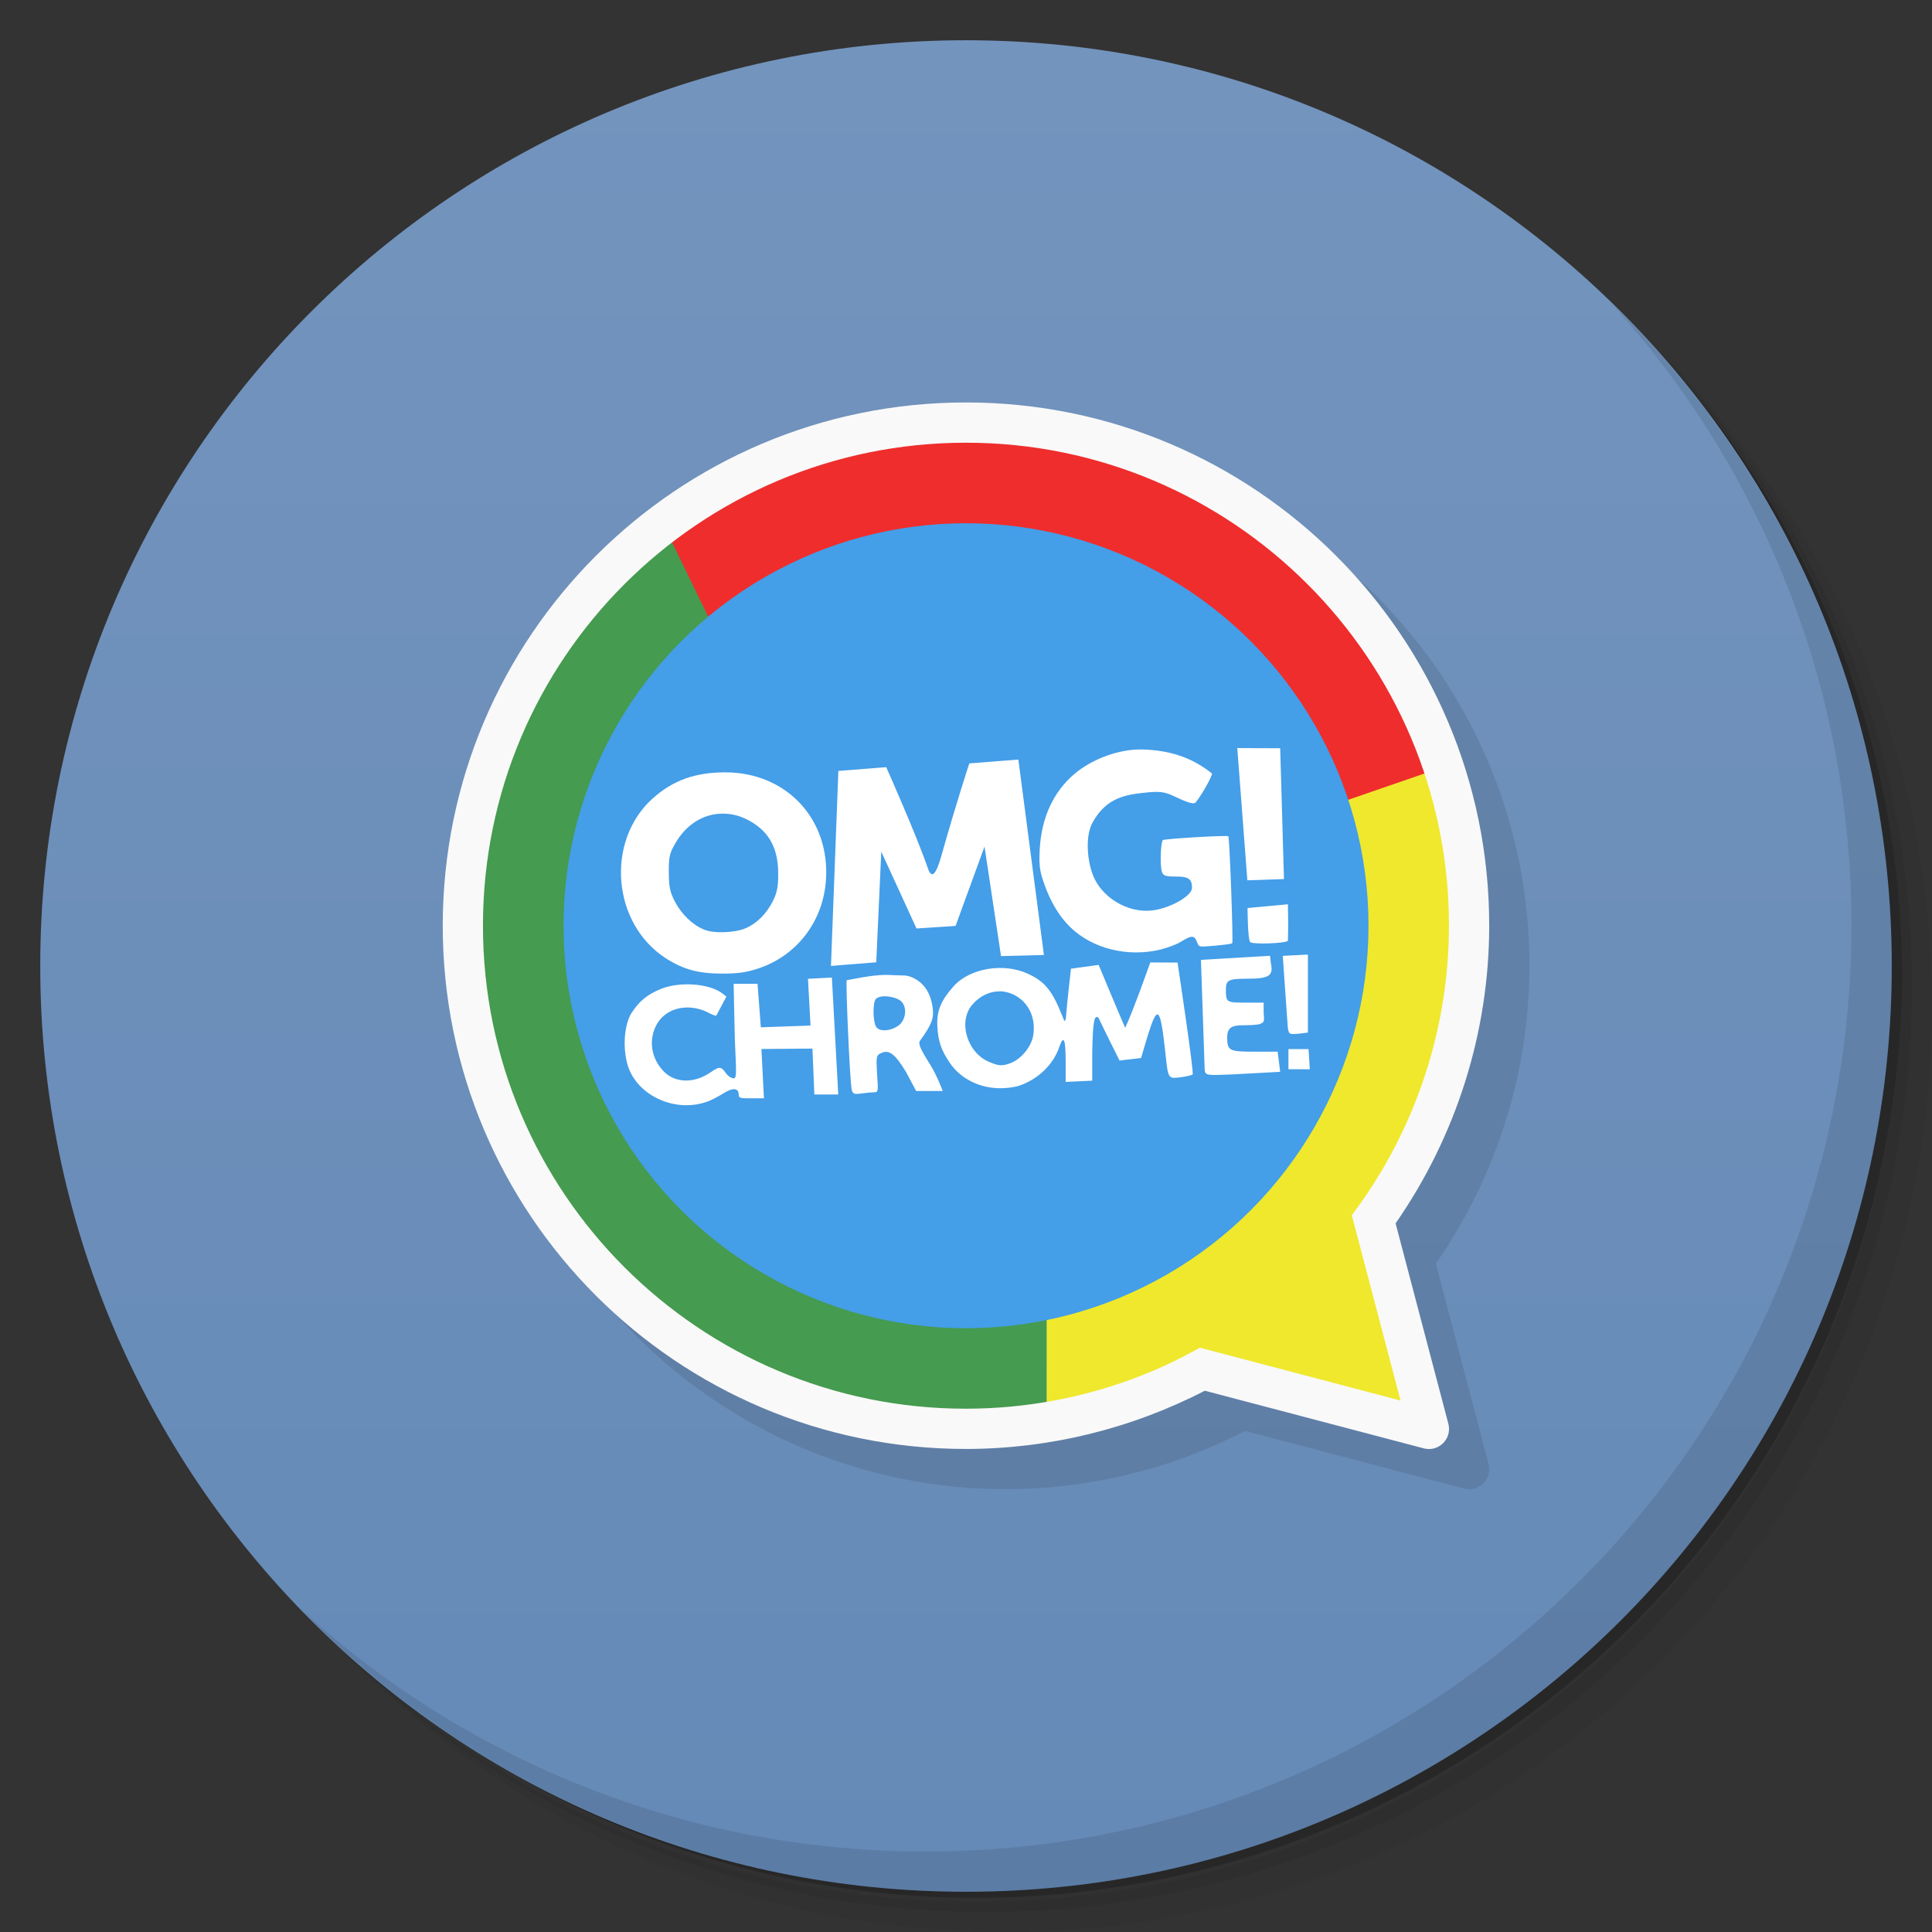 <svg viewBox="0 0 48 48" xmlns="http://www.w3.org/2000/svg">
 <rect x="0" y="0" width="48" height="48" fill="#333333" stroke="none"/>
 <defs>
  <linearGradient id="linearGradient3764" x1="1" x2="47" gradientTransform="matrix(0 -1 1 0 -1.5e-6 48)" gradientUnits="userSpaceOnUse">
   <stop style="stop-color:#658ab7" offset="0"/>
   <stop style="stop-color:#7394bd" offset="1"/>
  </linearGradient>
 </defs>
 <path d="m32.963 25.494a0.5 0.5 0 0 0-0.447 0.633l2.281 8.67-8.67-2.281a0.501 0.501 0 1 0-0.254 0.969l9.5 2.5a0.5 0.5 0 0 0 0.611-0.611l-2.5-9.5a0.5 0.5 0 0 0-0.521-0.379z" solid-color="#000000" style="color-rendering:auto;fill-opacity:.515;fill-rule:evenodd;image-rendering:auto;shape-rendering:auto" isolation="auto" mix-blend-mode="normal" white-space="normal"/>
 <path d="m36.31 5c5.859 4.062 9.688 10.831 9.688 18.5 0 12.426-10.07 22.5-22.5 22.5-7.669 0-14.438-3.828-18.5-9.688 1.037 1.822 2.306 3.499 3.781 4.969 4.085 3.712 9.514 5.969 15.469 5.969 12.703 0 23-10.298 23-23 0-5.954-2.256-11.384-5.969-15.469-1.469-1.475-3.147-2.744-4.969-3.781zm4.969 3.781c3.854 4.113 6.219 9.637 6.219 15.719 0 12.703-10.297 23-23 23-6.081 0-11.606-2.364-15.719-6.219 4.16 4.144 9.883 6.719 16.219 6.719 12.703 0 23-10.298 23-23 0-6.335-2.575-12.06-6.719-16.219z" style="opacity:.05"/>
 <path d="m41.28 8.781c3.712 4.085 5.969 9.514 5.969 15.469 0 12.703-10.297 23-23 23-5.954 0-11.384-2.256-15.469-5.969 4.113 3.854 9.637 6.219 15.719 6.219 12.703 0 23-10.298 23-23 0-6.081-2.364-11.606-6.219-15.719z" style="opacity:.1"/>
 <path d="m31.25 2.375c8.615 3.154 14.75 11.417 14.75 21.13 0 12.426-10.07 22.5-22.5 22.5-9.708 0-17.971-6.135-21.12-14.75a23 23 0 0 0 44.875-7 23 23 0 0 0-16-21.875z" style="opacity:.2"/>
 <path d="m24 1c12.703 0 23 10.297 23 23s-10.297 23-23 23-23-10.297-23-23 10.297-23 23-23z" style="fill:url(#linearGradient3764)"/>
 <path d="m25 10.999c-7.18 0-13 5.82-13 13s5.82 13 13 13c2.065-1e-3 4.099-0.5 5.934-1.447l5.439 1.432c0.371 0.098 0.709-0.24 0.611-0.611l-1.311-4.979c1.509-2.171 2.325-4.75 2.326-7.395 4e-3 -7.18-5.82-13-13-13z" style="opacity:.1"/>
 <path d="m26 18.999v16.379c1.471-0.207 2.83-0.678 4.061-1.361l5.439 1.482-1.4-5.139c0.234-0.328 0.462-0.664 0.67-1.018 1.933-3.282 2.596-6.787 1.23-10.344h-10z" style="fill:#efe82d"/>
 <g transform="translate(1,1)"></g>
 <path d="m26 35.38c-5.643 0.793-11.368-2.33-13.548-7.595-2.181-5.264-0.525-11.337 4.03-14.766l9.523 5.983" style="fill:#459b4f"/>
 <path d="m40.03 7.531c3.712 4.084 5.969 9.514 5.969 15.469 0 12.703-10.297 23-23 23-5.954 0-11.384-2.256-15.469-5.969 4.178 4.291 10.01 6.969 16.469 6.969 12.703 0 23-10.298 23-23 0-6.462-2.677-12.291-6.969-16.469z" style="opacity:.1"/>
 <path d="m16.477 13.02c3.134-2.362 7.196-3.115 10.968-2.033s7.148 4.352 8.555 8.02l-14.231 4.909z" style="fill:#ef2d2d"/>
 <path d="m24 9.999c-7.18 0-13 5.82-13 13s5.82 13 13 13c2.065-1e-3 4.099-0.5 5.934-1.447l5.439 1.432c0.371 0.098 0.709-0.24 0.611-0.611l-1.311-4.979c1.509-2.171 2.325-4.75 2.326-7.395 4e-3 -7.18-5.82-13-13-13m0 1c6.627 0 12 5.373 12 12-1e-3 2.141-0.58 4.241-1.67 6.084-0.227 0.384-0.476 0.754-0.744 1.109l1.211 4.604-4.986-1.313c-0.45 0.253-0.915 0.479-1.395 0.67-1.405 0.56-2.904 0.845-4.416 0.846-6.627 1e-3 -12-5.373-12-12s5.373-12 12-12z" solid-color="#000000" style="color-rendering:auto;fill-rule:evenodd;fill:#f9f9f9;image-rendering:auto;shape-rendering:auto" isolation="auto" mix-blend-mode="normal" white-space="normal"/>
 <circle cx="24" cy="23" r="10" style="fill:#449ee8"/>
 <g transform="translate(0)">
  <path transform="translate(-0)" d="m30.74 18.586 0.25 3.285 0.91-0.031-0.094-3.25zm-2.314 0.035c-0.621-0.026-1.297 0.244-1.719 0.596-0.535 0.449-0.829 1.09-0.875 1.875-0.028 0.484 0.023 0.618 0.125 0.904 0.134 0.379 0.343 0.755 0.625 1.031 0.562 0.552 1.449 0.759 2.25 0.564 0.164-0.043 0.383-0.118 0.5-0.189 0.27-0.168 0.34-0.172 0.406 0 0.055 0.133 0.038 0.129 0.438 0.094 0.223-0.02 0.419-0.043 0.439-0.063 0.027-0.027-0.061-2.5-0.096-2.656-4e-3 -0.031-1.563 0.059-1.625 0.094-0.055 0.031-0.08 0.598-0.029 0.781 0.031 0.102 0.082 0.125 0.344 0.125 0.313 0 0.406 0.055 0.406 0.281 0 0.203-0.547 0.512-1 0.563-0.609 0.066-1.265-0.334-1.471-0.904-0.146-0.406-0.172-0.97 0-1.281 0.353-0.639 0.848-0.698 1.375-0.75 0.389-0.039 0.484 0.017 0.781 0.156 0.253 0.118 0.371 0.137 0.406 0.094 0.137-0.164 0.406-0.633 0.406-0.719-0.531-0.426-1.092-0.571-1.688-0.596zm-3.125 0.25-1.219 0.096s-0.333 1.01-0.689 2.279c-0.137 0.492-0.25 0.61-0.344 0.314-0.297-0.854-1.031-2.5-1.031-2.5l-1.189 0.094-0.184 4.844 1.125-0.09 0.125-2.75 0.875 1.91 0.971-0.064 0.719-1.971 0.41 2.721 1.066-0.027zm-7.281 0.318c-0.75 0-1.3 0.195-1.813 0.656-1.168 1.063-1 3.109 0.344 3.969 0.449 0.285 0.824 0.375 1.406 0.375 0.391 0 0.582-0.031 0.875-0.125 0.965-0.316 1.615-1.169 1.688-2.191 0.108-1.52-0.98-2.684-2.5-2.684zm-0.125 1.027c0.207-0.01 0.421 0.028 0.625 0.125 0.554 0.263 0.809 0.688 0.814 1.344 3e-3 0.324-0.024 0.483-0.125 0.688-0.157 0.319-0.397 0.566-0.689 0.691-0.262 0.112-0.779 0.134-1.029 0.031-0.285-0.117-0.557-0.379-0.721-0.691-0.129-0.246-0.152-0.379-0.154-0.75-2e-3 -0.379 0.028-0.465 0.154-0.688 0.268-0.47 0.676-0.728 1.125-0.75zm13.1 2.344s3e-3 0.773 0.064 0.844c0.051 0.066 0.888 0.035 0.939-0.031 0.014-0.321 0-0.906 0-0.906zm0.875 1.188 0.125 1.781c0.031 0.164 0.023 0.172 0.25 0.156l0.25-0.031v-1.938zm-2.033 0.1 0.094 2.75c0.027 0.117 0.043 0.125 0.719 0.094l1.156-0.063-0.063-0.5h-0.563c-0.641 0-0.688-0.023-0.691-0.344 0-0.242 0.09-0.313 0.406-0.313 0.145 0 0.336-8e-3 0.406-0.031 0.113-0.039 0.113-0.07 0.094-0.281v-0.25h-0.438c-0.477 0-0.5 0-0.5-0.313 0-0.246 0.053-0.281 0.529-0.281 0.531 0 0.643-0.07 0.596-0.344-0.02-0.105-0.02-0.209-0.031-0.225zm-1.258 0.063s-0.442 1.25-0.625 1.625c-0.217-0.502-0.658-1.563-0.658-1.563l-0.688 0.094s-0.094 0.8-0.129 1.25c-0.035 0.086-0.031 0.059-0.094-0.094-0.25-0.625-0.434-0.84-0.848-1.031-0.598-0.277-1.441-0.142-1.846 0.313-0.302 0.339-0.42 0.598-0.404 0.969 0.017 0.402 0.103 0.629 0.314 0.938 0.265 0.387 0.734 0.625 1.25 0.625 0.156 0 0.353-0.024 0.469-0.063 0.459-0.153 0.852-0.52 1-0.969 0.109-0.313 0.156-0.176 0.156 0.375v0.5l0.66-0.031v-0.688c0.016-0.809 0.051-0.957 0.156-0.875 0.162 0.347 0.523 1.063 0.523 1.063l0.535-0.063 0.156-0.529c0.25-0.801 0.316-0.764 0.438 0.314 0.082 0.773 0.066 0.727 0.406 0.691 0.156-0.023 0.27-0.055 0.281-0.066 0.039-0.039-0.375-2.781-0.375-2.781zm-6.438 0.313c-0.373-0.022-0.785 0.073-1.105 0.129-0.027 0.078 0.078 2.52 0.125 2.719 0.023 0.109 0.066 0.121 0.25 0.094 0.113-0.016 0.252-0.029 0.314-0.029 0.098 0 0.095-0.037 0.064-0.471-0.023-0.43-0.016-0.445 0.098-0.5 0.191-0.094 0.34-2e-3 0.625 0.471l0.25 0.469h0.66s-0.14-0.38-0.313-0.658c-0.258-0.406-0.301-0.527-0.25-0.594 0.289-0.395 0.348-0.563 0.313-0.816-0.051-0.371-0.215-0.621-0.5-0.75-0.164-0.074-0.239-0.045-0.531-0.062zm-1.473 0.063-0.594 0.031 0.063 1.162-1.234 0.043-0.082-1.08h-0.594s0.019 0.993 0.031 1.41c0.039 0.832 0.043 0.938-0.031 0.938-0.047 0-0.137-0.051-0.191-0.125-0.109-0.16-0.152-0.186-0.375-0.029-0.395 0.277-0.863 0.28-1.152 0-0.331-0.321-0.409-0.8-0.191-1.189 0.224-0.4 0.752-0.529 1.229-0.314 0.117 0.063 0.223 0.109 0.25 0.098l0.25-0.473-0.125-0.096c-0.348-0.238-1.059-0.273-1.5-0.094-0.324 0.132-0.532 0.291-0.729 0.594-0.191 0.295-0.226 0.895-0.094 1.316 0.228 0.727 1.146 1.168 1.939 0.902 0.137-0.043 0.318-0.145 0.439-0.219 0.227-0.145 0.375-0.133 0.375 0.031 0 0.094 0.044 0.094 0.314 0.094h0.314l-0.063-1.225 1.268-0.01 0.047 1.141h0.594zm4.158 0.34c0.496 8e-3 0.948 0.449 0.844 1.098-0.043 0.27-0.288 0.582-0.563 0.688-0.223 0.086-0.315 0.061-0.531-0.029-0.553-0.231-0.789-1.017-0.406-1.439 0.195-0.215 0.43-0.314 0.656-0.314zm-2.875 0.125v2e-3c0.137-8e-3 0.316 0.035 0.406 0.098 0.188 0.125 0.168 0.477-0.031 0.625-0.191 0.141-0.483 0.168-0.563 0.027-0.078-0.137-0.082-0.606 0-0.689 0.035-0.031 0.105-0.058 0.188-0.063zm10.06 1.313v0.5h0.531l-0.031-0.5z" style="fill:#fff"/>
 </g>
</svg>
